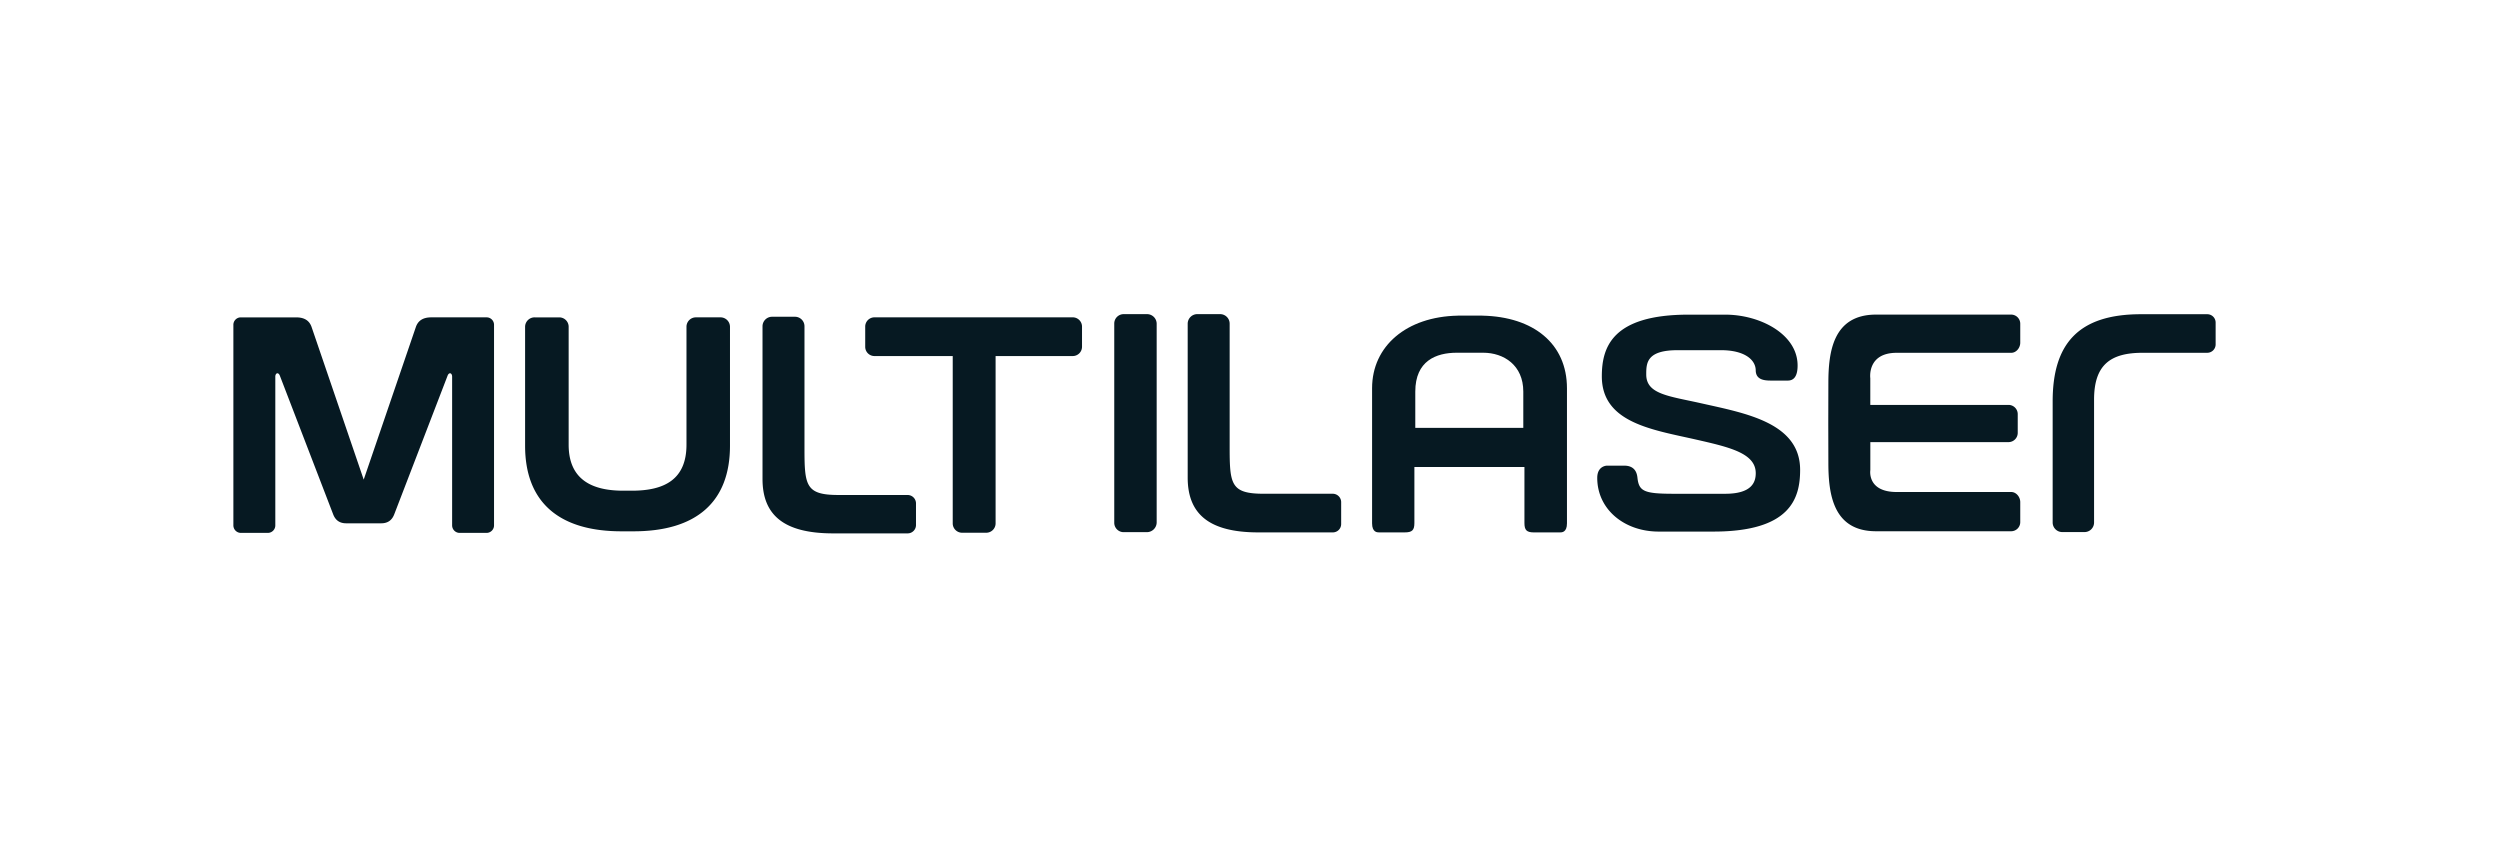 <svg xmlns="http://www.w3.org/2000/svg" id="Layer_1" data-name="Layer 1" viewBox="0 0 1596 541.06"><defs><style>.cls-1{fill:#061922;}</style></defs><title>Logotipo</title><path class="cls-1" d="M459.71,202.6H444.37a6,6,0,0,0-6.12,5.94v75.34c0,22.16-14,29.38-34.86,29.38h-5.54c-20.54,0-34.82-7.51-34.82-29.38V208.55a6,6,0,0,0-6.09-5.94H341.53a6.06,6.06,0,0,0-6.31,5.94v76c0,35.75,21.28,54.64,61.55,54.64h7.66c40.3,0,61.59-18.89,61.59-54.64v-76A6.06,6.06,0,0,0,459.71,202.6Z"></path><path class="cls-1" d="M684.65,202.59H558.42a5.91,5.91,0,0,0-6.07,6v12.71a5.9,5.9,0,0,0,6.07,6h49.8v107a6,6,0,0,0,6.11,5.8h15.14a6,6,0,0,0,6.12-5.8v-107h49.05a5.93,5.93,0,0,0,6.12-6V208.61A5.93,5.93,0,0,0,684.65,202.59Z"></path><path class="cls-1" d="M732.09,200.55H717.45a6,6,0,0,0-6.11,6.08V333.86a6,6,0,0,0,6.11,5.87h14.63a6.28,6.28,0,0,0,6.34-6.08v-127A6.15,6.15,0,0,0,732.09,200.55Z"></path><path class="cls-1" d="M1086.66,257.6c-21.15-4.78-35.7-5.78-35.7-18.55,0-7.31.25-15.49,20-15.49h27.8c14.3,0,22,5.67,22.1,12.9.07,5.84,5.18,6.5,9.58,6.5h10.93c3.18,0,6.22-1.91,6.22-9.6,0-14.22-12-24.51-26.75-29.38a63.11,63.11,0,0,0-19.37-3.11h-23.48c-49.09,0-55.38,21.07-55.38,39.41,0,29.76,32.61,34.06,60.26,40.37,21.23,4.84,38,8.66,38,21.44,0,5.76-2.53,13.14-19.51,13.14H1069c-19.35,0-22.73-1.44-23.66-10.34-.6-5.77-4.13-7.62-8.48-7.62h-11c-.07,0-6.18.1-6.18,7.78,0,20.22,17.39,34.31,39.2,34.31h34.92c49.11,0,55.4-21.05,55.4-39.37C1149.22,269.92,1114.4,263.85,1086.66,257.6Z"></path><path class="cls-1" d="M1409.17,225.22h-41.32c-20.54,0-31,7.66-31,29.93v78.52a6.08,6.08,0,0,1-6.11,6h-14a6.12,6.12,0,0,1-6.32-6V256.22c0-36.4,16.07-55.62,56.35-55.62h42.37l0,0h0a5.33,5.33,0,0,1,5.32,5.35v13.71A5.37,5.37,0,0,1,1409.17,225.22Z"></path><path class="cls-1" d="M579.47,316H535.35c-21,0-21.77-5.93-21.77-29.78v-78a6.07,6.07,0,0,0-6.11-6H493.09a6.1,6.1,0,0,0-6.3,6v97.56c0,22.83,13.33,34.73,45.1,34.73h47.56a5.32,5.32,0,0,0,5.32-5.32l0-13.63A5.38,5.38,0,0,0,579.47,316Z"></path><path class="cls-1" d="M850.89,315.21h-44.1c-21.08,0-21.78-6-21.78-30v-78.6a6.09,6.09,0,0,0-6.09-6.07H764.53a6.14,6.14,0,0,0-6.31,6.07v98.27c0,23,13.33,35,45.1,35h47.56l0,0h0a5.32,5.32,0,0,0,5.32-5.34V320.76A5.39,5.39,0,0,0,850.89,315.21Z"></path><path class="cls-1" d="M946.31,201.51v-.05H930.66v.05c-32.74.65-54.72,19.4-54.72,46.35l0,86.24c0,5.78,3.34,5.78,4.42,5.78h16.42c4.72,0,6.17-1.39,6.17-6V298.12H973.2v35.77c0,4.6,1.45,6,6.17,6h16.57c1.1,0,4.41,0,4.41-5.78V247.86C1000.34,219.44,979.06,202.19,946.31,201.51Zm0,71.62H903.52l0-23.14c0-19.64,13.29-24.81,26.51-24.81h16.82c13.23,0,25.62,8,25.62,24.81l0,23.14Z"></path><path class="cls-1" d="M1210.86,225.23H1284c3.17,0,5.73-3.17,5.73-6.46v-12a5.83,5.83,0,0,0-5.73-5.93h-86.42c-27.51.07-30.35,24-30.35,43.91l-.06,24.72h0v1.08h0l.06,24.68c0,19.91,2.83,43.87,30.35,43.92H1284a5.83,5.83,0,0,0,5.73-5.93V320.54c0-3.26-2.56-6.44-5.73-6.44h-73.12c-19.12,0-16.86-14-16.86-14V282.25h88.37a5.92,5.92,0,0,0,5.73-5.93V264.41a5.9,5.9,0,0,0-5.73-5.92H1194v-17S1191.74,225.23,1210.86,225.23Z"></path><path class="cls-1" d="M310.85,202.6H275.33c-5.27,0-8.51,2.08-9.92,6.39l-33.22,97.2L199,209c-1.41-4.32-4.64-6.39-9.93-6.39H153.55a4.75,4.75,0,0,0-4.56,4.92V335.29a4.8,4.8,0,0,0,4.76,4.91H171a4.79,4.79,0,0,0,4.76-4.91V240.71c-.11-2.44,1.74-3.39,2.81-1.1l34.11,88.7c1.49,3.89,4.23,5.77,8.34,5.77h22.32c4.15,0,6.87-1.88,8.36-5.77l34.13-88.7c1.07-2.29,2.93-1.34,2.81,1.1v94.58a4.8,4.8,0,0,0,4.76,4.91h17.23a4.79,4.79,0,0,0,4.76-4.91V207.52A4.75,4.75,0,0,0,310.85,202.6Z"></path></svg>